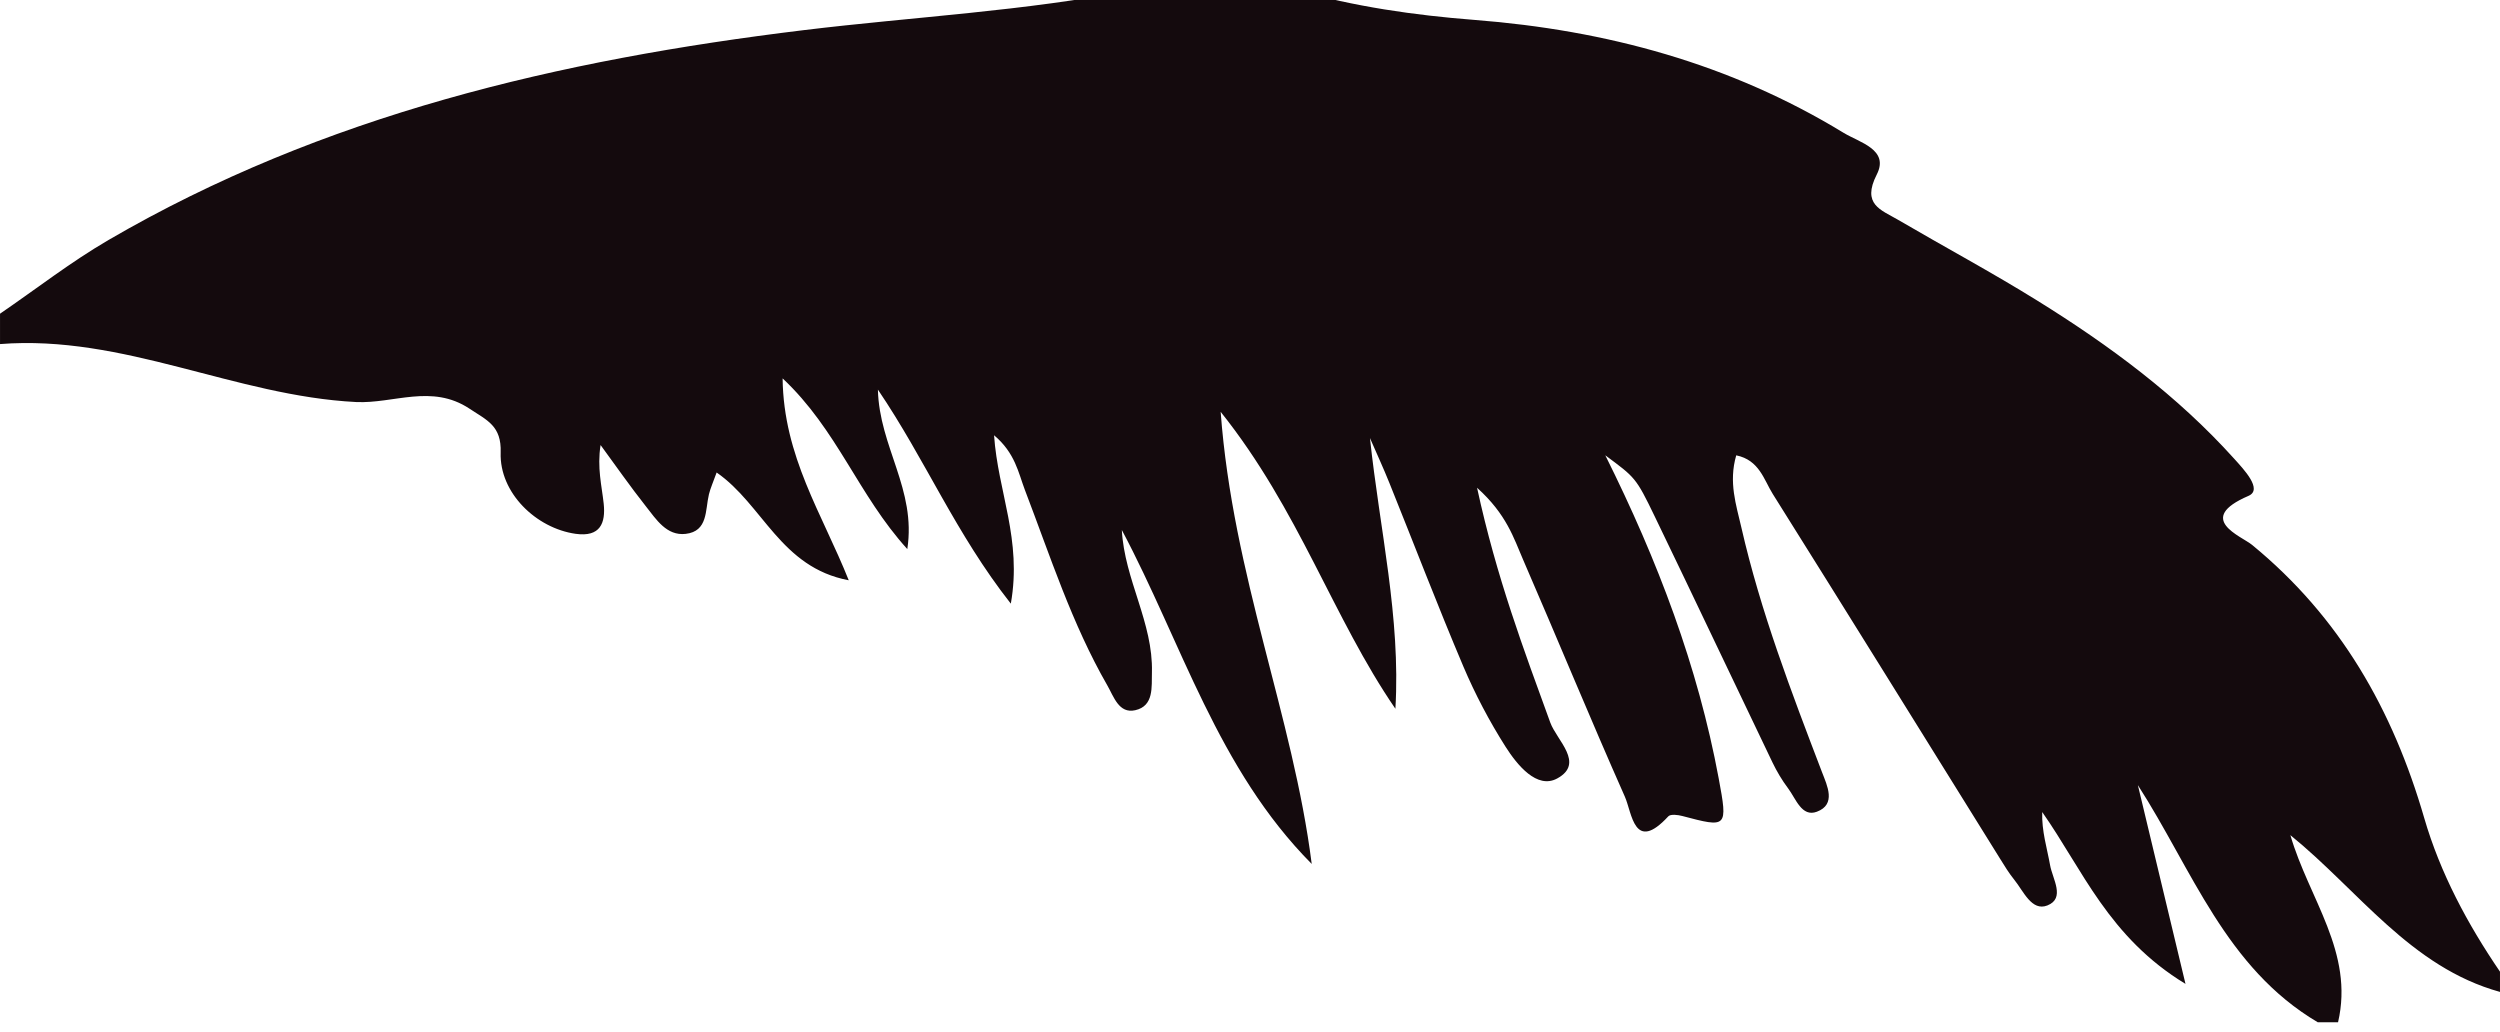 <?xml version="1.0" encoding="iso-8859-1"?>
<!-- Generator: Adobe Illustrator 16.0.0, SVG Export Plug-In . SVG Version: 6.00 Build 0)  -->
<!DOCTYPE svg PUBLIC "-//W3C//DTD SVG 1.1//EN" "http://www.w3.org/Graphics/SVG/1.1/DTD/svg11.dtd">
<svg version="1.1" id="Layer_1" xmlns="http://www.w3.org/2000/svg" xmlns:xlink="http://www.w3.org/1999/xlink" x="0px" y="0px"
	 width="246.998px" height="102px" viewBox="0 0 246.998 102" style="enable-background:new 0 0 246.998 102;" xml:space="preserve"
	>
<g>
	<path style="fill:#140A0D;" d="M0.002,33.994c0-1,0-2,0-3c3.564-2.439,6.992-5.111,10.714-7.279
		C31.949,11.348,55.292,5.912,79.398,2.979c10.868-1.322,21.832-1.871,32.604-3.982c5.333,0,10.666,0,16,0
		c5.789,1.654,11.731,2.51,17.701,2.973c12.999,1.011,25.251,4.328,36.438,11.15c1.578,0.963,4.541,1.654,3.283,4.121
		c-1.51,2.963,0.422,3.49,2.08,4.463c4.599,2.693,9.303,5.213,13.826,8.025c7.091,4.407,13.789,9.354,19.412,15.6
		c0.94,1.047,2.851,3.039,1.407,3.662c-5.311,2.289-0.729,3.955,0.359,4.848c8.695,7.134,13.905,16.295,17.002,26.976
		c1.578,5.438,4.275,10.475,7.486,15.186c0,0.666,0,1.332,0,2c-8.844-2.453-13.963-10.021-20.709-15.49
		c1.824,6.283,6.32,11.574,4.709,18.49c-0.666,0-1.334,0-2,0c-9.109-5.381-12.385-15.047-17.777-23.432
		c1.475,6.143,2.943,12.283,4.705,19.639c-7.6-4.615-10.156-11.283-14.156-16.979c-0.061,1.887,0.476,3.549,0.779,5.254
		c0.242,1.354,1.529,3.264-0.271,3.975c-1.55,0.611-2.361-1.424-3.274-2.547c-0.521-0.646-0.959-1.361-1.396-2.068
		c-7.48-12.02-14.938-24.055-22.462-36.045c-0.868-1.385-1.322-3.344-3.606-3.812c-0.771,2.66-0.004,4.895,0.508,7.133
		c1.9,8.309,4.937,16.244,7.972,24.184c0.5,1.308,1.428,3.17-0.517,3.896c-1.497,0.561-2.076-1.303-2.838-2.312
		c-0.599-0.795-1.115-1.668-1.546-2.563c-3.894-8.103-7.729-16.229-11.639-24.318c-1.861-3.852-1.92-3.824-4.877-6.024
		c5.216,10.461,9.146,20.87,11.202,31.907c0.913,4.906,0.852,4.908-3.589,3.732c-0.438-0.117-1.164-0.207-1.387,0.033
		c-3.382,3.664-3.578-0.332-4.291-1.941c-3.443-7.762-6.671-15.621-10.053-23.412c-0.926-2.131-1.623-4.477-4.551-7.112
		c1.928,8.896,4.629,16.021,7.229,23.186c0.647,1.785,3.438,4.033,0.69,5.535c-1.998,1.092-3.957-1.334-5.103-3.133
		c-1.601-2.521-3.009-5.197-4.175-7.943c-2.535-5.979-4.856-12.051-7.285-18.076c-0.605-1.51-1.29-2.987-1.938-4.479
		c0.965,9.062,3.045,17.705,2.514,26.744c-6.188-9.013-9.502-19.621-17.264-29.336c1.201,16.217,7.146,30.032,8.996,44.668
		c-9.312-9.384-12.832-21.845-18.761-32.994c0.265,4.918,3.105,9.164,2.974,14.062c-0.04,1.449,0.21,3.328-1.653,3.746
		c-1.612,0.363-2.116-1.344-2.752-2.451c-3.508-6.1-5.646-12.782-8.146-19.312c-0.646-1.697-0.955-3.639-3.046-5.404
		c0.387,5.635,2.778,10.277,1.657,16.637c-5.469-6.957-8.408-14.172-13.133-21.146c0.134,5.666,3.81,9.842,2.905,15.754
		c-4.859-5.354-6.901-11.779-12.32-16.863c0.093,7.738,3.906,13.359,6.534,19.947c-6.738-1.268-8.466-7.469-13.052-10.649
		c-0.347,0.967-0.61,1.545-0.76,2.151c-0.378,1.558-0.076,3.662-2.305,3.914c-1.88,0.211-2.905-1.434-3.922-2.719
		c-1.558-1.972-2.992-4.033-4.479-6.06c-0.354,2.252,0.118,4.013,0.309,5.802c0.198,1.897-0.329,3.312-2.771,2.971
		c-3.915-0.553-7.545-4.062-7.409-8.031c0.089-2.627-1.32-3.172-3.085-4.338c-3.733-2.467-7.486-0.475-11.198-0.652
		C23.237,39.118,12.189,33.034,0.002,33.994z"/>
</g>
</svg>
